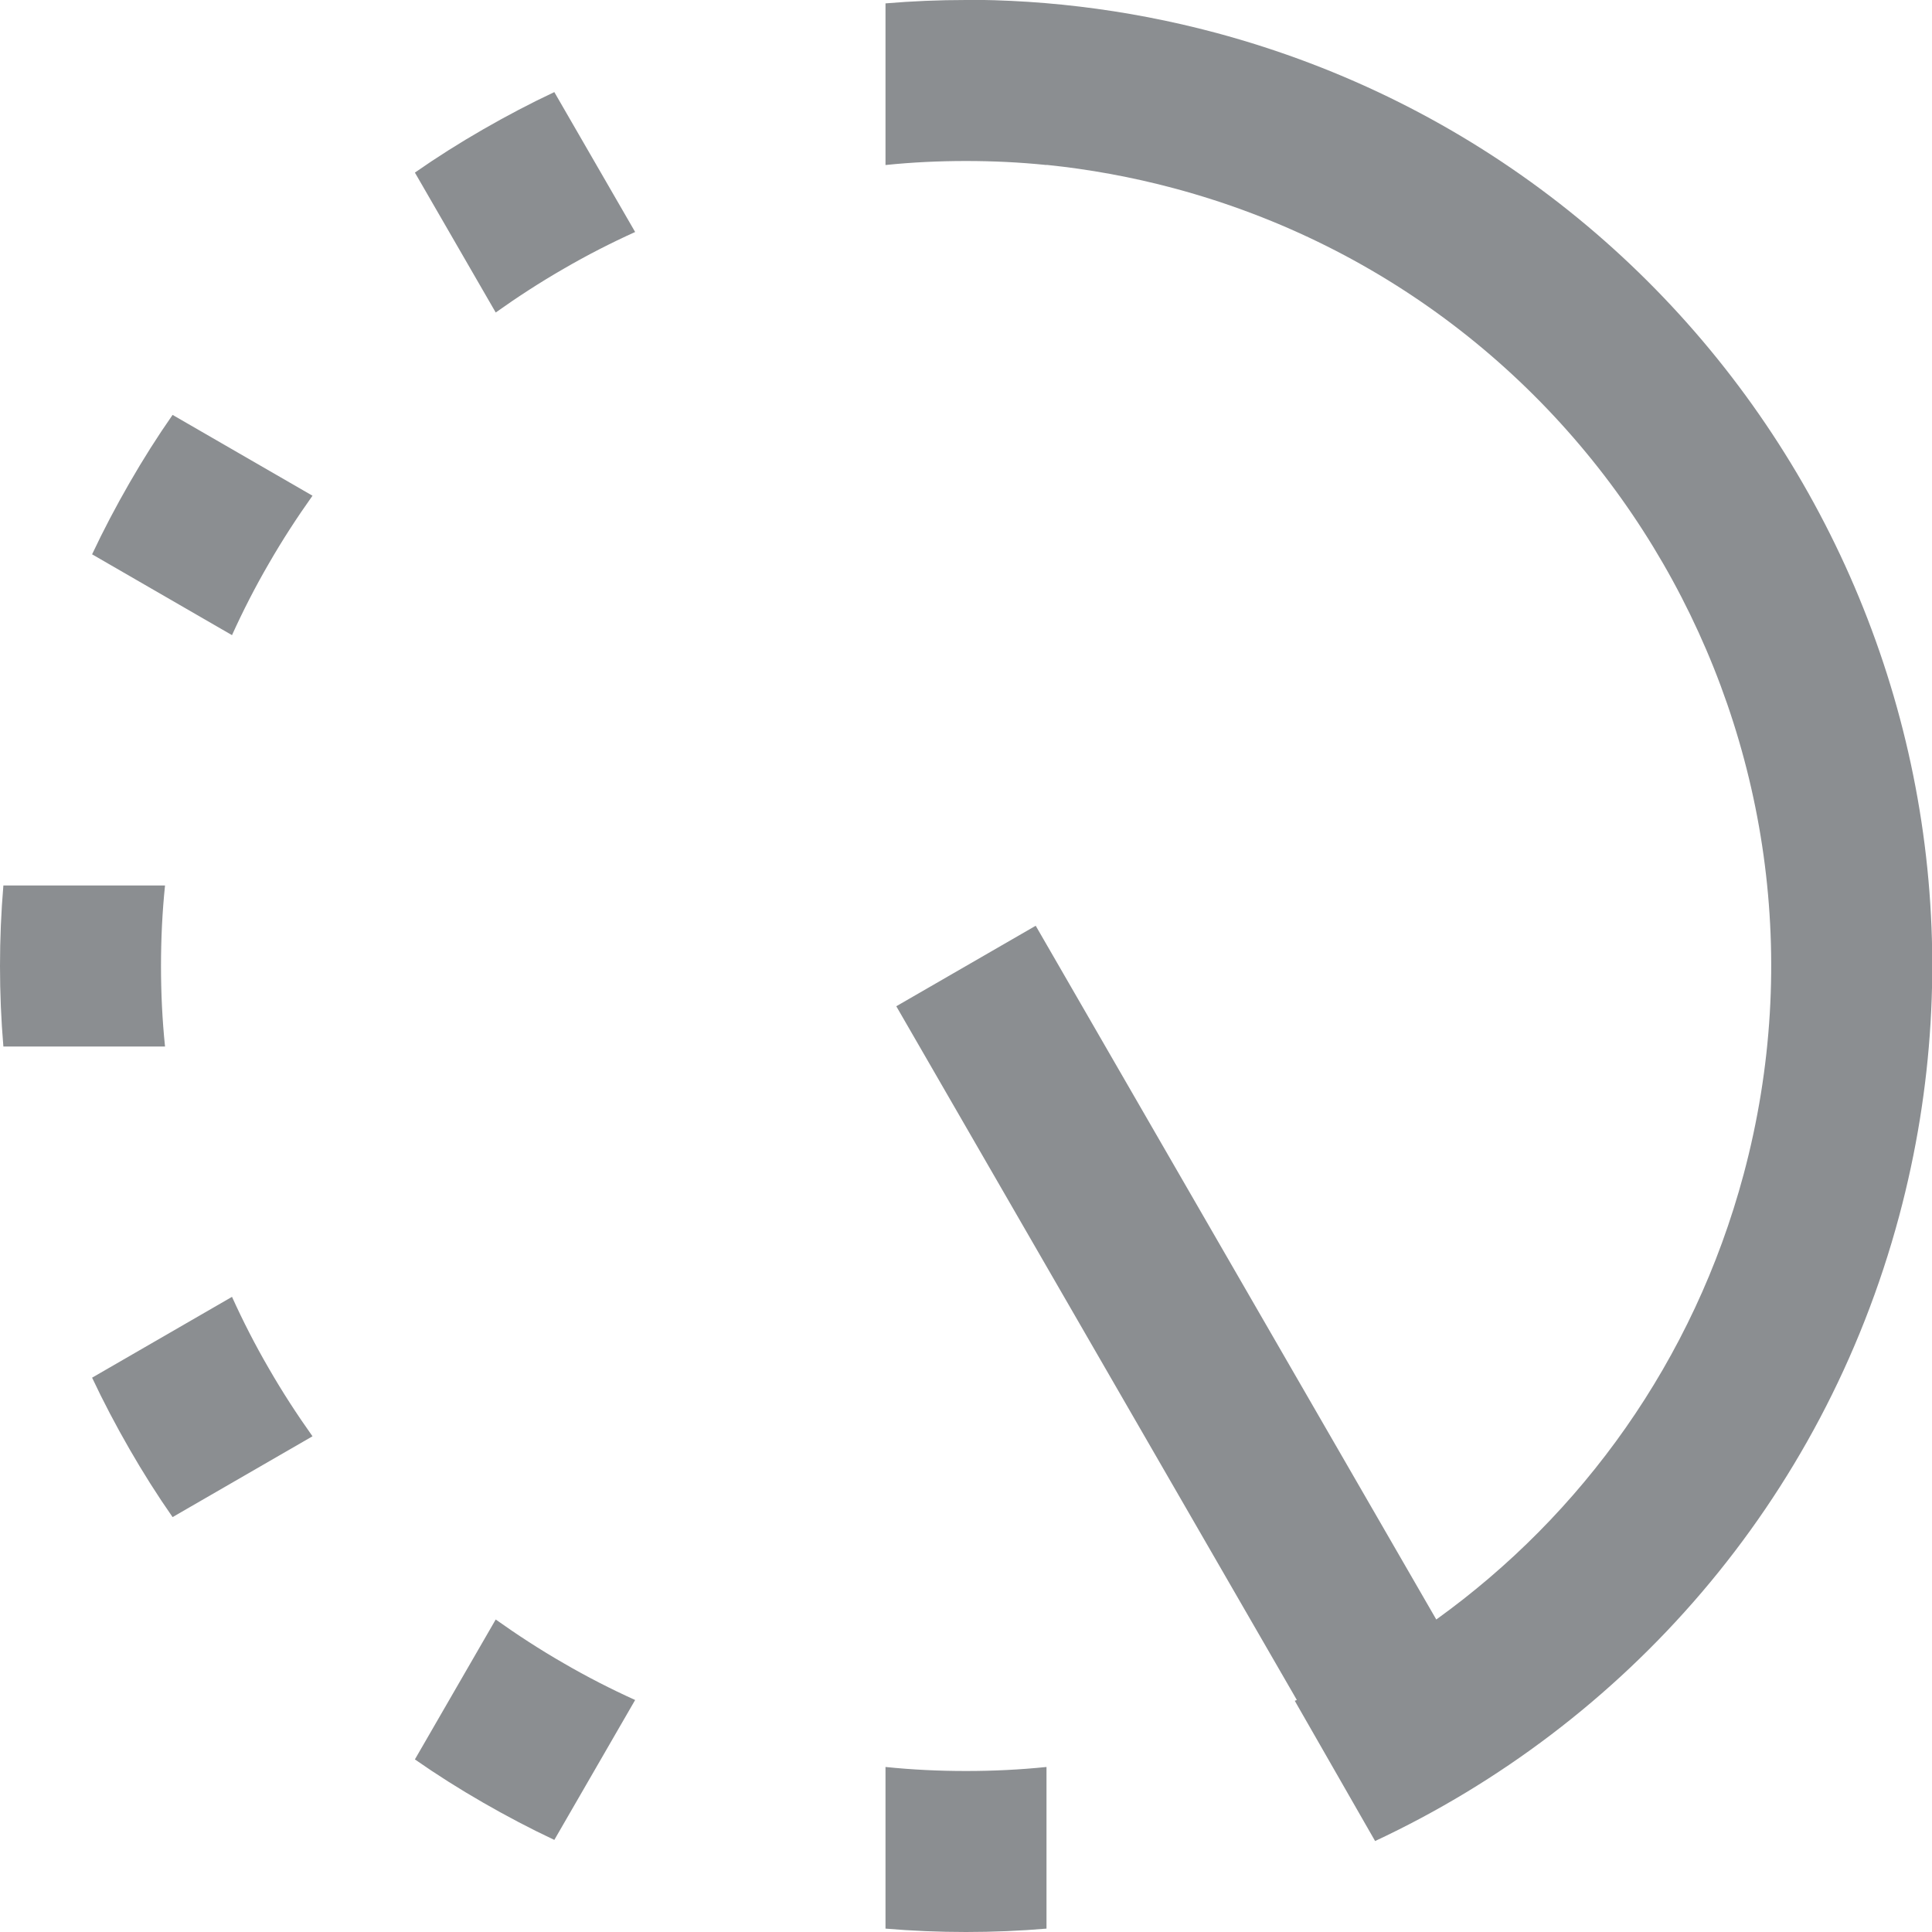 <?xml version="1.0" encoding="UTF-8"?>
<svg width="12px" height="12px" viewBox="0 0 12 12" version="1.1" xmlns="http://www.w3.org/2000/svg" xmlns:xlink="http://www.w3.org/1999/xlink">
    <!-- Generator: Sketch 50.2 (55047) - http://www.bohemiancoding.com/sketch -->
    <title>Icons/Timer 25/timer25_12</title>
    <desc>Created with Sketch.</desc>
    <defs></defs>
    <g id="Icons/Timer-25/timer25_12" stroke="none" stroke-width="1" fill="none" fill-rule="evenodd">
        <path d="M6.5,1.024 L6.5,1.025 C6.336,1.008 6.169,1 6,1 C5.831,1 5.664,1.008 5.5,1.025 L5.5,0.021 C5.665,0.007 5.832,4.81385765e-17 6,4.81385765e-17 L5.863,4.16843209e-14 C6.42,-0.012 6.988,0.053 7.553,0.204 C10.754,1.062 12.653,4.352 11.796,7.553 C11.319,9.333 10.089,10.711 8.541,11.435 L8.042,10.564 L8.055,10.559 L5.567,6.25 L6.433,5.75 L8.921,10.059 C9.825,9.409 10.519,8.454 10.83,7.294 C11.544,4.627 9.961,1.885 7.294,1.17 C7.029,1.099 6.764,1.051 6.5,1.024 Z M2.577,10.928 L3.079,10.059 C3.214,10.155 3.354,10.246 3.5,10.33 C3.646,10.415 3.795,10.491 3.945,10.559 L3.443,11.428 C3.294,11.358 3.146,11.28 3,11.196 C2.854,11.112 2.713,11.023 2.577,10.928 Z M5.5,11.979 L5.5,10.975 C5.664,10.992 5.831,11 6,11 C6.169,11 6.336,10.992 6.5,10.975 L6.5,11.979 C6.335,11.993 6.168,12 6,12 C5.832,12 5.665,11.993 5.5,11.979 Z M0.572,8.557 L1.441,8.055 C1.509,8.205 1.585,8.354 1.67,8.5 C1.754,8.646 1.845,8.786 1.941,8.921 L1.072,9.423 C0.977,9.287 0.888,9.146 0.804,9 C0.72,8.854 0.642,8.706 0.572,8.557 Z M0.021,5.5 L1.025,5.5 C1.008,5.664 1,5.831 1,6 C1,6.169 1.008,6.336 1.025,6.5 L0.021,6.5 C0.007,6.335 -9.95062878e-13,6.168 -9.95093808e-13,6 C-9.95124738e-13,5.832 0.007,5.665 0.021,5.5 Z M1.072,2.577 L1.941,3.079 C1.845,3.214 1.754,3.354 1.67,3.5 C1.585,3.646 1.509,3.795 1.441,3.945 L0.572,3.443 C0.642,3.294 0.72,3.146 0.804,3 C0.888,2.854 0.977,2.713 1.072,2.577 Z M3.443,0.572 L3.945,1.441 C3.795,1.509 3.646,1.585 3.5,1.67 C3.354,1.754 3.214,1.845 3.079,1.941 L2.577,1.072 C2.713,0.977 2.854,0.888 3,0.804 C3.146,0.72 3.294,0.642 3.443,0.572 Z" id="Combined-Shape" fill="#8B8E91"></path>
    </g>
</svg>